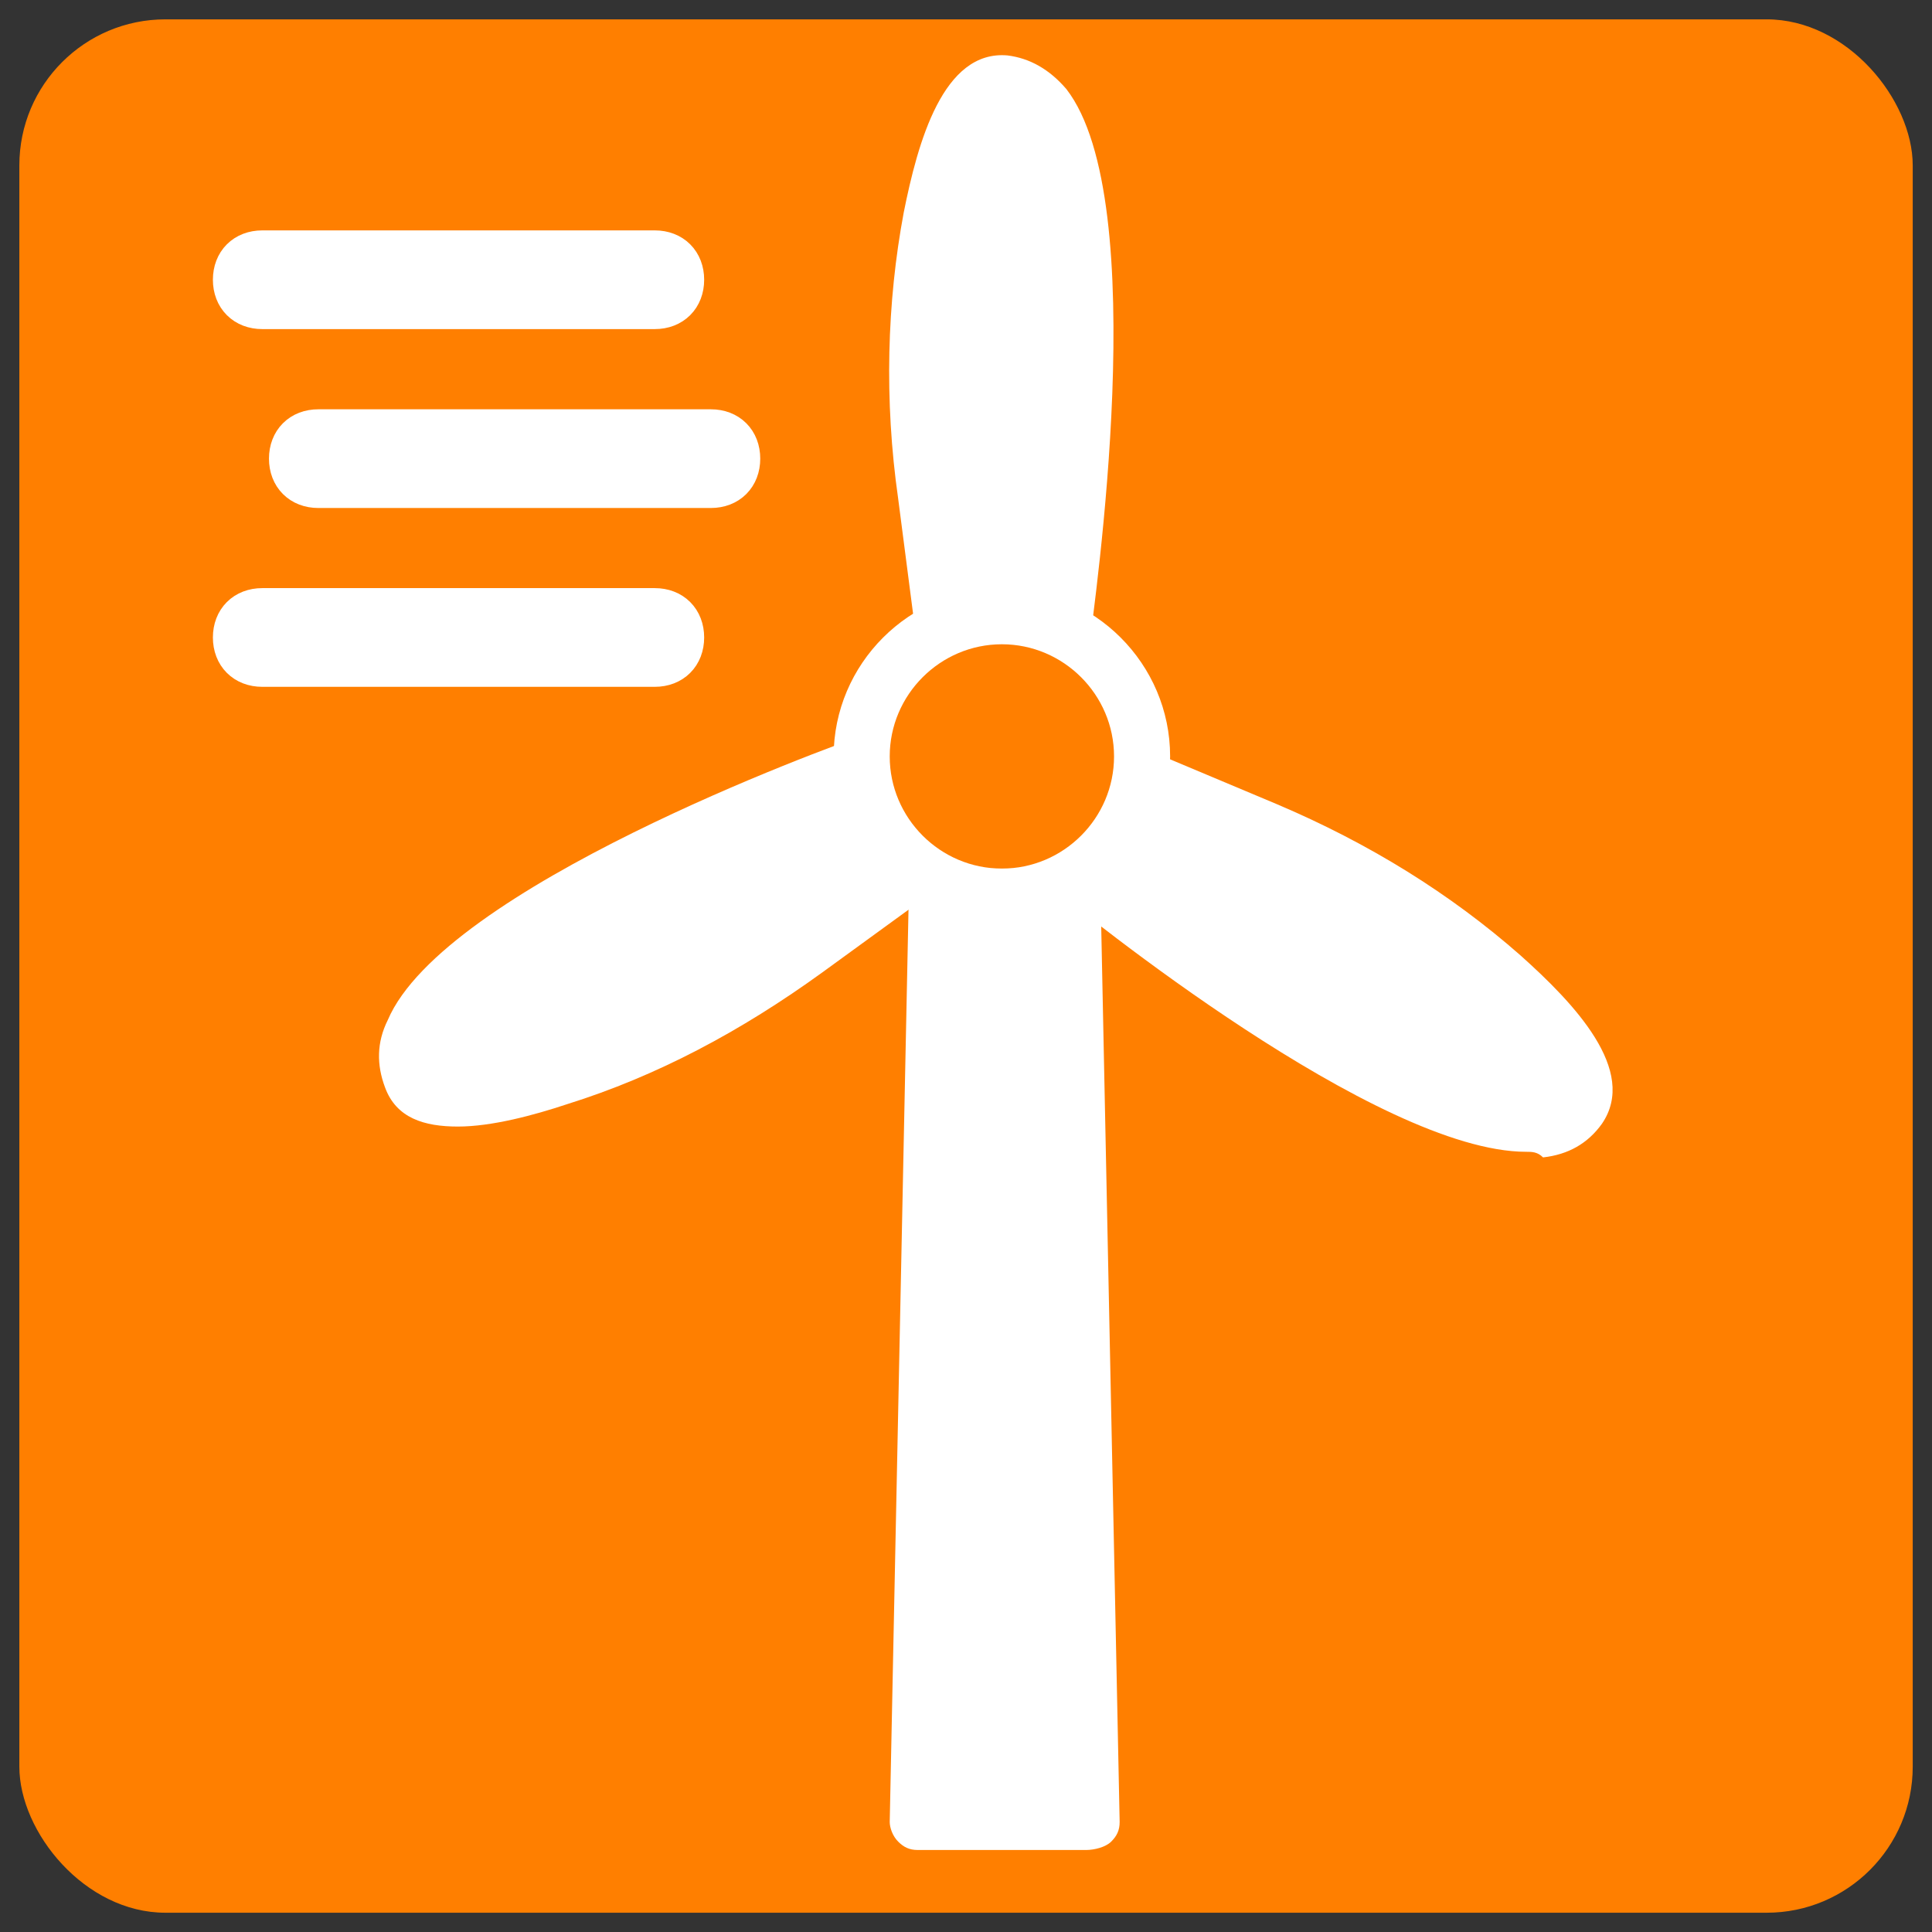 <?xml version="1.0" encoding="UTF-8" standalone="no"?>
<svg
   xmlns:dc="http://purl.org/dc/elements/1.1/"
   xmlns:cc="http://creativecommons.org/ns#"
   xmlns:rdf="http://www.w3.org/1999/02/22-rdf-syntax-ns#"
   xmlns:svg="http://www.w3.org/2000/svg"
   xmlns="http://www.w3.org/2000/svg"
   xmlns:sodipodi="http://sodipodi.sourceforge.net/DTD/sodipodi-0.dtd"
   xmlns:inkscape="http://www.inkscape.org/namespaces/inkscape"
   width="100"
   height="100"
   viewBox="0 0 26.458 26.458"
   version="1.1"
   id="svg5"
   inkscape:version="1.0.1 (3bc2e813f5, 2020-09-07)"
   sodipodi:docname="8104_PowerGenerator.svg">
  <rect x="0" y="0" width="26.458" height="26.458" fill="#333333" stroke="none"/>
  <sodipodi:namedview
     id="namedview7"
     pagecolor="#ffffff"
     bordercolor="#666666"
     borderopacity="1.0"
     inkscape:pageshadow="2"
     inkscape:pageopacity="0.0"
     inkscape:pagecheckerboard="0"
     inkscape:document-units="mm"
     showgrid="false"
     units="px"
     showguides="true"
     inkscape:guide-bbox="true"
     inkscape:zoom="5.9722782"
     inkscape:cx="43.915511"
     inkscape:cy="69.152719"
     inkscape:window-width="2560"
     inkscape:window-height="1377"
     inkscape:window-x="-8"
     inkscape:window-y="-8"
     inkscape:window-maximized="1"
     inkscape:current-layer="layer1"
     inkscape:document-rotation="0">
    <sodipodi:guide
       position="13.202,13.256"
       orientation="0,-1"
       id="guide836" />
    <sodipodi:guide
       position="5.139,3.067"
       orientation="0,-1"
       id="guide904" />
    <sodipodi:guide
       position="4.164,23.8"
       orientation="1,0"
       id="guide906" />
    <sodipodi:guide
       position="22.24,23.8"
       orientation="1,0"
       id="guide908" />
  </sodipodi:namedview>
  <defs
     id="defs2">
    <rect
       x="0.67"
       y="1.34"
       width="119.887"
       height="118.548"
       id="rect5432" />
    <style
       type="text/css"
       id="style910">
   
    .fil1 {fill:none}
    .fil0 {fill:black}
   
  </style>
    <style
       type="text/css"
       id="style1028">
   
    .fil0 {fill:black;fill-rule:nonzero}
   
  </style>
  </defs>
  <g
     inkscape:label="Layer 1"
     inkscape:groupmode="layer"
     id="layer1">
    <rect
       style="fill:#ff7f00;fill-opacity:1;stroke:none;stroke-width:1.074"
       id="rect1975"
       width="25.929"
       height="25.929"
       x="0.265"
       y="0.265"
       rx="2" />
    <g
       transform="matrix(1.333,0,0,1.333,0.196,-369.745)"
       id="g1417"
       style="fill:#ffffff;stroke:#ffffff;stroke-opacity:1" />
    <g
       id="g845"
       style="fill:#ffffff"
       transform="matrix(0.384,0,0,0.384,-0.142,-0.009)">
      <path
         d="m 39.1,66 h -6 C 32.8,66 32.6,65.9 32.4,65.7 32.2,65.5 32.1,65.2 32.1,65 l 0.7,-34 h 2 2.8 2 l 0.7,34 c 0,0.3 -0.1,0.5 -0.3,0.7 -0.2,0.2 -0.6,0.3 -0.9,0.3 z"
         id="path843"
         style="fill:#ffffff"
         sodipodi:nodetypes="sssccccccss" />
    </g>
    <g
       id="g849"
       style="fill:#ffffff"
       transform="matrix(0.384,0,0,0.384,-0.142,-0.009)">
      <path
         d="m 36.1,33 c -3.3,0 -6,-2.7 -6,-6 0,-3.3 2.7,-6 6,-6 3.3,0 6,2.7 6,6 0,3.3 -2.7,6 -6,6 z m 0,-10 c -2.2,0 -4,1.8 -4,4 0,2.2 1.8,4 4,4 2.2,0 4,-1.8 4,-4 0,-2.2 -1.8,-4 -4,-4 z"
         id="path847"
         style="fill:#ffffff" />
    </g>
    <g
       id="g853"
       style="fill:#ffffff"
       transform="matrix(0.384,0,0,0.384,-0.142,-0.009)">
      <path
         d="m 39.2,23.2 -2,-0.3 c -2.1,0 0,0 -2.1,0 l -2,0.3 -0.7,-5.4 C 31.9,14.3 32,10.8 32.6,7.6 33.1,5.1 34,1.8 36.3,2 c 0.8,0.1 1.5,0.5 2.1,1.2 3.1,4 1,18.3 0.8,20 z"
         id="path851"
         style="fill:#ffffff"
         sodipodi:nodetypes="ccccccccc" />
    </g>
    <g
       id="g857"
       style="fill:#ffffff"
       transform="matrix(0.384,0,0,0.384,-0.142,-0.009)">
      <path
         d="m 54.8,41.1 c -5.3,0 -15.8,-8.5 -17,-9.5 l 1.3,-1.5 c 1,-1.7 0,0 1,-1.7 l 0.8,-1.8 5,2.1 c 3.3,1.4 6.2,3.2 8.7,5.4 1.9,1.7 4.2,4.1 2.9,6 -0.5,0.7 -1.2,1.1 -2.1,1.2 -0.2,-0.2 -0.4,-0.2 -0.6,-0.2 z"
         id="path855"
         style="fill:#ffffff"
         sodipodi:nodetypes="sccccccccs" />
    </g>
    <g
       id="g861"
       style="fill:#ffffff"
       transform="matrix(0.384,0,0,0.384,-0.142,-0.009)">
      <path
         d="m 16.7,40.2 c -1.2,0 -2.2,-0.3 -2.6,-1.4 -0.3,-0.8 -0.3,-1.6 0.1,-2.4 2,-4.7 15.6,-9.7 17.1,-10.2 l 0.7,1.9 c 0.9,1.8 0,0 0.9,1.8 l 1.2,1.6 -4.4,3.2 c -2.9,2.1 -5.9,3.7 -9.1,4.7 -1.2,0.4 -2.7,0.8 -3.9,0.8 z"
         id="path859"
         style="fill:#ffffff"
         sodipodi:nodetypes="sccccccccs" />
    </g>
    <g
       id="g865"
       style="fill:#ffffff;stroke:#ffffff;stroke-width:1.52;stroke-miterlimit:4;stroke-dasharray:none;stroke-opacity:1"
       transform="matrix(0.384,0,0,0.384,-0.671,-0.009)">
      <path
         d="m 25.1,11 h -14 c -0.6,0 -1,-0.4 -1,-1 0,-0.6 0.4,-1 1,-1 h 14 c 0.6,0 1,0.4 1,1 0,0.6 -0.4,1 -1,1 z"
         id="path863"
         style="fill:#ffffff;stroke:#ffffff;stroke-width:1.52;stroke-miterlimit:4;stroke-dasharray:none;stroke-opacity:1" />
    </g>
    <g
       id="g869"
       style="fill:#ffffff;stroke:#ffffff;stroke-width:1.52;stroke-miterlimit:4;stroke-dasharray:none;stroke-opacity:1"
       transform="matrix(0.384,0,0,0.384,-0.671,0.521)">
      <path
         d="m 27.1,16 h -14 c -0.6,0 -1,-0.4 -1,-1 0,-0.6 0.4,-1 1,-1 h 14 c 0.6,0 1,0.4 1,1 0,0.6 -0.4,1 -1,1 z"
         id="path867"
         style="fill:#ffffff;stroke:#ffffff;stroke-width:1.52;stroke-miterlimit:4;stroke-dasharray:none;stroke-opacity:1" />
    </g>
    <g
       id="g873"
       style="fill:#ffffff"
       transform="matrix(0.384,0,0,0.384,-0.671,1.05)">
      <path
         d="m 25.1,21 h -14 c -0.6,0 -1,-0.4 -1,-1 0,-0.6 0.4,-1 1,-1 h 14 c 0.6,0 1,0.4 1,1 0,0.6 -0.4,1 -1,1 z"
         id="path871"
         style="fill:#ffffff;stroke:#ffffff;stroke-width:1.52;stroke-miterlimit:4;stroke-dasharray:none;stroke-opacity:1" />
    </g>
  </g>
</svg>
